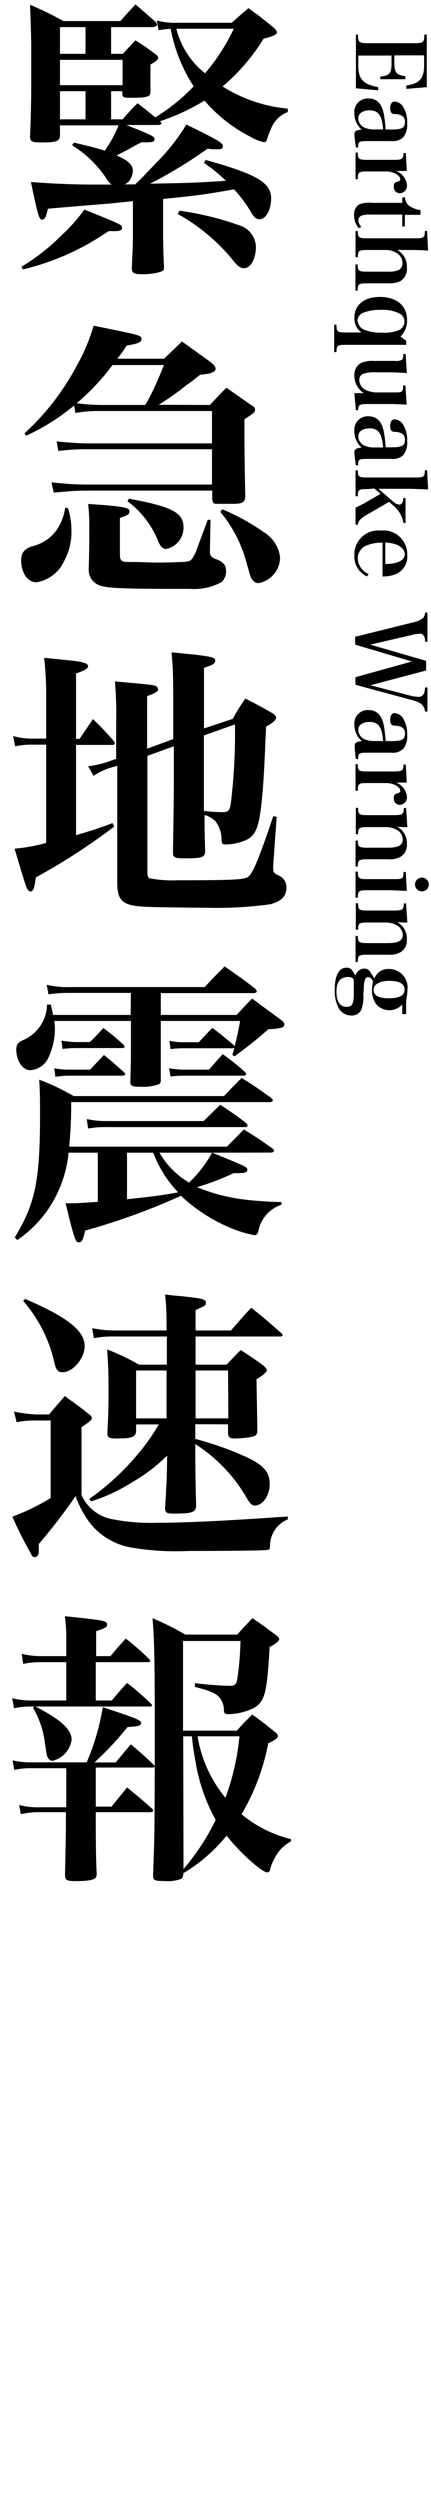 <svg xmlns="http://www.w3.org/2000/svg" viewBox="0 0 45 261"><title>phraseImg</title><path d="M2.24,27.85a21.52,21.52,0,0,0,4.2-3.3,17.84,17.84,0,0,0,2.37-2.67c3.87,1.56,3.93,1.59,3.93,1.89s-.27.36-.81.36h-.6a26.51,26.51,0,0,1-8.94,4ZM16.37,2.14A7.53,7.53,0,0,0,18,2.38H24.2c.75-.69,1-.9,1.74-1.53,1.2.87,1.56,1.14,2.67,2.07.21.21.3.33.3.48s-.27.39-1.38.63a21,21,0,0,1-4.29,5,15.4,15.4,0,0,0,6.81,2.31v.36a3,3,0,0,0-1.74,1.71,7.83,7.83,0,0,0-.42,1.11c-.06.24-.18.33-.33.33a4.89,4.89,0,0,1-1.47-.6,15.72,15.72,0,0,1-4.74-3.75,22,22,0,0,1-4.65,2.16l0,0c.12.12.15.18.15.24s-.12.15-.36.15H13.19c2.67,1.05,2.94,1.2,2.94,1.47s-.24.33-.6.33a7.35,7.35,0,0,1-.75,0c-.33.18-.6.3-.75.39-1,.57-1.35.72-1.86,1,1.2.48,1.71,1,1.71,1.62a2.2,2.2,0,0,1-.36,1,1.5,1.5,0,0,1-.51.39h1.11c.9-.87,1-1,2.22-2.28A21,21,0,0,0,19.46,13c3.3,1.62,3.81,1.92,3.81,2.25s-.24.33-.6.33-.63,0-1-.06a47.41,47.41,0,0,1-6,3.66c4.41-.09,4.47-.09,7.92-.3A16,16,0,0,0,21.29,17l.18-.3c5.31,1.47,6.84,2.37,6.84,4,0,1.2-.54,2.19-1.23,2.19-.3,0-.54-.18-.84-.69a14.16,14.16,0,0,0-1.8-2.43c-3.3.57-3.72.63-7.41,1v3.45c0,.9,0,1.71.09,3.54,0,.3,0,.42-.12.51s-.87.36-2.1.36c-.93,0-1.14-.12-1.14-.66.09-1.92.12-2.64.12-3.3V21l-2.31.24S7,21.61,5,21.79c-.18.84-.33,1.14-.6,1.14S4,22.78,3.23,19c1.83.15,4.32.27,6.57.27.45,0,.9,0,1.83,0a3.54,3.54,0,0,1-.66-.84,11.77,11.77,0,0,0-3.45-3.27l.21-.27c1.65.39,2.25.54,3.21.84a12.71,12.71,0,0,0,1.44-2.64H6.26v1c0,.66-.33.78-1.92.78-1,0-1.2-.09-1.2-.63.09-2.49.12-3.51.12-6.15V5c0-1-.06-2.91-.12-4.5A34.22,34.22,0,0,1,6.62,2.2h5.94C13.1,1.6,13.64,1,14.15.46l2.07,1.8c.12.15.18.24.18.33s-.18.24-.6.24H11.6V5.62h1.23c.57-.63.75-.81,1.32-1.41.93.6,1.23.81,2.07,1.44.21.15.3.27.3.39s-.21.39-.81.69c0,1.26,0,1.53,0,2.85,0,.54-.33.63-2.16.63-.63,0-.75-.06-.78-.39v-.3H11.6v2.94h1.2c.66-.75.87-1,1.56-1.68.9.69,1,.78,1.86,1.47a19.67,19.67,0,0,0,4-3.24,16.48,16.48,0,0,1-2.4-6,9,9,0,0,0-1.26.15ZM8.93,5.62V2.83H6.26V5.62ZM12.8,8.89V6.25H6.26V8.89Zm-6.54.63v2.94H8.93V9.52ZM18.41,3a8.57,8.57,0,0,0,3,4.65,20.78,20.78,0,0,0,3-4.65Zm.33,19a31,31,0,0,1,6.51,1.62,2.42,2.42,0,0,1,1.47,2.13c0,1.26-.54,2.25-1.26,2.25-.33,0-.6-.18-1-.66a19.79,19.79,0,0,0-5.91-5Z"/><path d="M7.1,53.05a7.83,7.83,0,0,1,.36,2.43,6.33,6.33,0,0,1-.78,3.12A3.82,3.82,0,0,1,3.8,60.79c-.93,0-1.59-1-1.59-2.31,0-.75.3-1.14,1.11-1.44a4.34,4.34,0,0,0,2.55-1.65A5.28,5.28,0,0,0,6.8,53ZM21.92,42.28c.72-.78.93-1,1.71-1.8,1.14.78,1.5,1.05,2.58,1.8.3.15.42.3.42.45,0,.3,0,.3-1.11,1.05,0,.66,0,.93,0,1.35s0,2.64.09,6.69c0,.57-.3.78-1.17.78l-.33,0-1.56,0c-.27,0-.36-.15-.39-.51v-.87H9c-1,0-1.77.06-3.39.21l-.24-1.08a33.34,33.34,0,0,0,3.6.24H22.13V46.9H9a23.89,23.89,0,0,0-2.91.18l-.18-1c1.08.12,2.61.21,3.09.21H22.13V42.91H10.61a13.1,13.1,0,0,0-2.73.21l-.15-.78a22.14,22.14,0,0,1-5,3.15l-.18-.24A26.19,26.19,0,0,0,8,38.2,19.11,19.11,0,0,0,9.77,34c4.89,1,5,1,5,1.38s-.42.51-1.53.69c-.48.72-.54.81-1,1.38h4.89L19,35.65l3,2.16c.36.3.51.51.51.69s-.18.36-.54.45c-.12.06-.12.06-1.08.18-.57.45-1,.81-1.32,1a28.75,28.75,0,0,1-3,2.13Zm-6.75,0,.45-.81c.48-.93.84-1.74,1.5-3.36H11.75A23.79,23.79,0,0,1,8,42.1a22.43,22.43,0,0,0,2.61.18Zm6.81,12-.06,3.18,0,.21c0,.33.18.54.6.69.81.3,1.08.63,1.08,1.29a1.54,1.54,0,0,1-.45,1.11,6,6,0,0,1-3.33.72h-.3c-.39,0-.87,0-1.44,0-5,0-6.78-.09-7.47-.3a1.72,1.72,0,0,1-1.35-1.65c.06-2.07.06-3,.06-3.36V54.61a18,18,0,0,0-.12-2c3.48.24,4.32.36,4.32.75s-.24.42-1,.72v3.81c0,.63.15.78.84.78l.78,0,2,.06h.66c.87,0,2.34-.06,2.64-.09.51-.09.6-.18,1-1,.09-.27.51-1.38,1.26-3.39Zm-8.52-2.22c4.53.84,5.7,1.47,5.7,3a2.26,2.26,0,0,1-1.8,2.25c-.36,0-.57-.21-.81-.72a9.63,9.63,0,0,0-3.24-4.26Zm9.75,1.11a22.56,22.56,0,0,1,4.35,2.4,3.55,3.55,0,0,1,1.68,2.61A2.75,2.75,0,0,1,27,60.88a.74.74,0,0,1-.63-.33c-.18-.21-.18-.21-.63-1.8A13.82,13.82,0,0,0,23,53.44Z"/><path d="M11.93,86.29A64.41,64.41,0,0,1,3.74,91.6c-.15,1.17-.27,1.47-.57,1.47-.12,0-.24-.12-.36-.33S2.3,91.21,1.52,88.6A17.71,17.71,0,0,0,4.82,88V77.74H3.29a7.87,7.87,0,0,0-1.71.18l-.21-1.08a6.9,6.9,0,0,0,1.92.27H4.82V73a34.72,34.72,0,0,0-.21-4.32c3.48.33,3.84.39,4.23.54.24.06.36.21.36.36s-.33.45-1.26.72v6.84H8.3c.63-.9.81-1.2,1.41-2.07,1,1,1.26,1.26,2.13,2.25a.56.56,0,0,1,.15.3c0,.09-.12.15-.3.15H7.94v9.42c1.74-.51,2.31-.69,3.81-1.26Zm-.54-6.09A6.82,6.82,0,0,0,9.77,81L9.2,80a10.39,10.39,0,0,0,2-.45l.93-.33V75.4A40.12,40.12,0,0,0,12,71.14c4,.36,4,.36,4.32.51a.35.35,0,0,1,.18.3c0,.24-.27.42-1.14.72v5.49l2.73-1c0-6.93,0-6.93-.18-9.06.93.09,1.68.18,2.13.21,2.07.24,2.43.33,2.43.66s-.27.45-1.17.75v6.33l3-1c.54-1,.72-1.23,1.32-2.13,1.26.66,1.65.87,2.76,1.5.3.18.45.33.45.51s-.24.48-1.05.93c-.21,4.89-.27,5.88-.42,7.44-.27,2.88-.6,3.84-1.56,4.35a5.43,5.43,0,0,1-2.28.51c-.3,0-.36-.09-.39-.45a3.17,3.17,0,0,0-.66-2,2.88,2.88,0,0,0-1.11-.63c0,1.44,0,1.86.06,3.72,0,.72-.27.81-2.22.81-1,0-1.14-.09-1.14-.66.09-5.88.09-6,.09-8.13,0-.15,0-1.26,0-2.91l-2.76,1V91c0,.45.06.63.24.69a12.15,12.15,0,0,0,2.91.21c5.7,0,6.84-.06,7.32-.33s1.11-1.71,2.67-6.36l.36.06-.36,5a3.54,3.54,0,0,0,0,.48c0,.3.09.42.51.63a1.34,1.34,0,0,1,.87,1.26c0,.93-.54,1.47-1.71,1.77a42,42,0,0,1-6.75.36c-.9,0-5.43-.06-5.94-.09-2.64-.09-3.24-.51-3.27-2.46,0-4.77,0-8.85,0-12.27Zm9.9-3.42c0,2.91,0,5.52,0,7.89.9.09,1.53.12,1.92.12.63,0,.78-.15.9-1a60.4,60.4,0,0,0,.42-8.16Z"/><path d="M22.16,120.34c3.45,1.41,3.66,1.5,3.66,1.77s-.27.36-.72.36a6.6,6.6,0,0,1-.69,0,27,27,0,0,1-3.84,1.47c2.49,1,4.59,1.44,8.82,1.56v.27a3.6,3.6,0,0,0-2.4,2.7c-.12.39-.18.48-.45.48a12.81,12.81,0,0,1-2.46-.75,17.26,17.26,0,0,1-5.19-3.36,67.72,67.72,0,0,1-10,3.63c-.21,1-.36,1.23-.66,1.23s-.42-.06-1.38-4.08c.39,0,.69,0,.9,0s1.2-.06,2.46-.15v-5.13H7.16a12.65,12.65,0,0,1-1.35,4.59,12.28,12.28,0,0,1-4,4.53l-.27-.27c2.16-3.57,2.64-5.94,2.64-12.93,0-1.17,0-2.28-.09-3.54a23.23,23.23,0,0,1,3.6,1.71H23.39c.78-.84,1.05-1.08,1.83-1.89,1.38.84,1.77,1.14,3.12,2.1.09.12.15.18.15.24s-.12.18-.27.18H7.43a42.41,42.41,0,0,1-.21,4.65H23.69c.78-.78,1-1,1.77-1.8,1.29.81,1.71,1.08,3,2,.12.12.15.18.15.24s-.12.18-.33.18Zm-8.49-16.68H7.16a13.75,13.75,0,0,0-2.1.15l-.18-1a9.3,9.3,0,0,0,2.37.24H21.38c.9-1,1.17-1.23,2.07-2.16,1.41,1,1.83,1.26,3.21,2.34a.62.62,0,0,1,.15.27c0,.09-.12.18-.3.18H16.79v2.28h7.92c.69-.75.9-1,1.62-1.71,1.32,1,1.71,1.26,3,2.22.27.21.36.33.36.48,0,.33-.3.42-1.68.51-1.23,1.08-1.8,1.53-3.51,2.82l-.24-.15c.12-.39.12-.42.21-.75l-.18.06H19.1a9.32,9.32,0,0,0-1.29.09l-.12-.87a7.2,7.2,0,0,0,1.38.15h1.68l1.41-1.5c1,.72,1.26,1,2.22,1.77l.12.15c.21-.84.33-1.32.57-2.64H16.79v3.51c0,.75,0,1.44,0,2.64a.49.49,0,0,1-.18.45,5.18,5.18,0,0,1-2,.27c-.81,0-1-.09-1-.51.06-2.16.06-2.16.06-4.59v-1.77h-8a5.17,5.17,0,0,1,.06,1A7.07,7.07,0,0,1,5,110.53a2.23,2.23,0,0,1-1.86,1.2c-.78,0-1.44-1-1.44-2.16,0-.51.18-.75.75-1a4.11,4.11,0,0,0,2.46-3.69h.39c.12.51.18.75.24,1.08h8.1Zm-8,7.86a6.86,6.86,0,0,0,1.5.15H9.41l1.44-1.53c.93.75,1.2,1,2.1,1.8.09.09.12.15.12.21s-.12.15-.24.15H7.13a9.79,9.79,0,0,0-1.35.12Zm.75-2.88a9.73,9.73,0,0,0,1.5.15H9.38c.63-.6.81-.81,1.41-1.47a23.79,23.79,0,0,1,2.13,1.77.46.46,0,0,1,.09.18c0,.09-.12.15-.24.15H7.91a12.2,12.2,0,0,0-1.38.09Zm2.64,8.19a9.32,9.32,0,0,0,2.07.21H21.26L23,115.33c1.17.81,1.53,1,2.7,1.92a.41.41,0,0,1,.15.27c0,.09-.12.15-.3.15H11.12a9.59,9.59,0,0,0-1.92.15Zm4.2,3.51v4.86c2.49-.27,3.57-.39,5.34-.72A12.22,12.22,0,0,1,16,120.34Zm3.39,0a8.55,8.55,0,0,0,3.09,3.12,12.62,12.62,0,0,0,2.4-3.12Zm1-8.82a9.07,9.07,0,0,0,1.5.15h2.67c.6-.69.81-.93,1.44-1.62,1.05.78,1.35,1,2.34,1.89a.32.32,0,0,1,.09.21c0,.06-.12.15-.24.15H19.19a12.2,12.2,0,0,0-1.38.09Z"/><path d="M1.46,147.37a16.15,16.15,0,0,0,2.25.3H5.12c.72-.84.93-1.11,1.65-1.92,1.11.81,1.47,1.05,2.55,1.92.21.15.27.27.27.39s-.09.3-1.08.93v7.08a4.35,4.35,0,0,0,3.3,2.55,20.74,20.74,0,0,0,4.56.36c3.12,0,7.74-.24,13.68-.66v.3a3,3,0,0,0-1.86,2.79c0,.36-.06.39-.48.42-.66.06-4.23.09-8,.09a27.48,27.48,0,0,1-6.18-.39,7,7,0,0,1-4.29-2.73,10.77,10.77,0,0,1-1.35-2.61,57.15,57.15,0,0,1-3.84,5c0,.69,0,.69,0,.75,0,.39-.18.63-.42.63s-.3-.15-.48-.51a40.49,40.49,0,0,1-1.86-3.72,22.31,22.31,0,0,0,4-1.95V148.3H3.74a8.69,8.69,0,0,0-2,.18Zm1.17-11.76c4.41,1.89,6.21,3.33,6.21,4.92,0,1.29-1.23,2.73-2.31,2.73-.45,0-.66-.21-.84-.93a14.55,14.55,0,0,0-3.27-6.51Zm17.76,13.08v1.53a33.88,33.88,0,0,1,5.19,1.83c1.92.87,2.58,1.62,2.58,2.88s-.78,2.25-1.53,2.25c-.3,0-.51-.18-.81-.69a16.44,16.44,0,0,0-5.43-5.73c0,1.23,0,3.39.09,6.45-.06.69-.42.81-2.43.81-.66,0-.81-.12-.81-.57.18-3.18.18-3.18.21-5.49a17.38,17.38,0,0,1-3.66,2.79,18,18,0,0,1-4.29,2l-.18-.27a25.34,25.34,0,0,0,4.95-4.53,20.87,20.87,0,0,0,2.31-3.24H14.21v.78c-.09.54-.48.69-2,.69-.81,0-1-.09-1-.57.09-1.74.12-2.64.12-4.14,0-1.71,0-2.79-.15-4.59a22.6,22.6,0,0,1,3.33,1.59h2.91v-2.94H11.87a9.66,9.66,0,0,0-2.07.18l-.18-1.05a12,12,0,0,0,2.28.24h5.49v-.36a29.68,29.68,0,0,0-.15-3.39c.78.09,1.38.15,1.77.18,2,.21,2.49.3,2.49.66s-.15.33-1.08.78v2.13h3.69c.9-1,1.17-1.38,2.13-2.37,1.38,1.11,1.8,1.47,3.12,2.64a.39.39,0,0,1,.15.21.2.2,0,0,1-.21.15H20.42v2.94h3.24c.63-.69.84-.87,1.47-1.53,1.05.69,1.38.9,2.37,1.62.24.24.36.39.36.51s-.33.48-1.08.93q.09,5.09.09,5.31c0,.45-.15.6-.54.69a10.86,10.86,0,0,1-1.86.18c-.45,0-.6-.12-.66-.48v-1Zm-3-5.61H14.21v5h3.18Zm6.42,0H20.42l0,5h3.42Z"/><path d="M11.54,172.9c.69-.84.9-1.08,1.59-1.83a23.74,23.74,0,0,1,2.43,2.13c.09.09.12.15.12.21s-.09.12-.21.12H10v4h1.68c.69-.84.9-1.08,1.59-1.83a28.55,28.55,0,0,1,2.49,2.16c.09.09.12.15.12.18s-.06.12-.18.12h-12c2.67,1.38,3.78,2.4,3.78,3.48a2.64,2.64,0,0,1-2,2.19.55.55,0,0,1-.48-.33c-.12-.21-.12-.24-.3-1.44a9.54,9.54,0,0,0-1.26-3.78l.15-.12H3.17a8.5,8.5,0,0,0-1.71.18l-.18-1.05a7.41,7.41,0,0,0,1.89.24H6.92v-4H4.22a8.72,8.72,0,0,0-1.8.18l-.15-1.05a8.46,8.46,0,0,0,1.95.24h2.7v-1.62a16.91,16.91,0,0,0-.15-2.55c4.26.45,4.41.48,4.41.9,0,.24-.27.39-1.14.66v2.61Zm4.62,6.66c0-6.06-.06-8.76-.24-10.62a28,28,0,0,1,3.42,1.71h5.43c.69-.78.9-1,1.59-1.71,1.08.72,1.41,1,2.43,1.74.27.21.36.33.36.45s-.24.45-1,.81c-.27,4.77-.48,5.67-1.62,6.36a6.29,6.29,0,0,1-2.7.66c-.33,0-.45-.09-.45-.42a2.07,2.07,0,0,0-.3-1.08c-.36-.6-.87-.87-2.73-1.35l0-.39A34.59,34.59,0,0,0,24,176c.51,0,.69-.15.78-.75a31.7,31.7,0,0,0,.33-3.93h-6v9.36h5.61c.69-.75.9-1,1.62-1.68,1.05.75,1.35,1,2.31,1.77.27.21.36.33.36.48s-.21.39-1,.75a23.3,23.3,0,0,1-2.79,7.41A12.77,12.77,0,0,0,30.38,192v.24a4,4,0,0,0-1.74,1.83,4,4,0,0,0-.45,1.17c-.06.15-.15.24-.27.24-.57,0-2.91-2.1-4.26-3.84a17,17,0,0,1-4.53,3.93v0a.72.72,0,0,1-.18.57,4.07,4.07,0,0,1-1.83.24c-1,0-1.14-.09-1.14-.6.15-3.93.15-3.93.18-11.31l-.21.06H10v4.08h1.65c.69-.87.9-1.11,1.62-2,1.14.93,1.5,1.23,2.61,2.22.09.12.12.18.12.21s-.09.15-.24.15H10v.9c0,1.41,0,3.42.09,5.49a.77.77,0,0,1-.09.45c-.21.24-.87.36-2.07.36-1,0-1.14-.12-1.14-.66.06-3.12.09-4.2.09-5.64v-.9H4.07a8.48,8.48,0,0,0-1.89.21L2,188.44a7.49,7.49,0,0,0,2.1.24H6.92V184.6H3.32a7.85,7.85,0,0,0-1.83.18l-.18-1a8.11,8.11,0,0,0,2,.21H9.05a24.54,24.54,0,0,0,1.68-5.76c3.45,1.14,4,1.35,4,1.65s-.33.36-1.41.42A33.16,33.16,0,0,1,9.86,184h2.22c.51-.6,1-1.23,1.59-1.89,1.05.9,1.38,1.17,2.4,2.16l.09.12Zm3,15.57A24.26,24.26,0,0,0,22.52,190a18.65,18.65,0,0,1-2.1-6.06c-.21-1.14-.3-1.83-.39-2.67h-.9Zm1.47-13.86a13.45,13.45,0,0,0,2.91,6.42A25.66,25.66,0,0,0,25,181.27Z"/><path d="M37.38,3.61c0,.81.12.9,1,.9H43.3c.92,0,1-.1,1-.9h.26V9.1l-2.13.18V8.93c1.39-.21,1.85-.74,1.85-2.15v-1H41.17v.72c0,1.08.21,1.34,1.15,1.45v.32H39.71V8c1-.12,1.17-.37,1.17-1.45V5.8H37.41V6.9c0,1.35.52,1.91,2.08,2.2l0,.33-2.33-.21V3.61Z"/><path d="M37.15,15.38C37.08,14.79,37,14.26,37,14s.15-.42.76-.47A2.23,2.23,0,0,1,37,11.82a1.4,1.4,0,0,1,1.47-1.54c.86,0,1.39.53,1.6,1.6a12.16,12.16,0,0,1,.19,1.64h.65c1.06,0,1.37-.18,1.37-.78a.69.69,0,0,0-.34-.67,1.51,1.51,0,0,0-.71-.16c-.36,0-.49-.19-.49-.61s.16-.7.46-.7a1.15,1.15,0,0,1,.93.62,3.06,3.06,0,0,1,.38,1.64,2.13,2.13,0,0,1-.41,1.48,1.58,1.58,0,0,1-1.24.39H38.56c-1.1,0-1.16,0-1.17.68ZM40,13.52c-.11-1.45-.48-2-1.41-2-.71,0-1.18.32-1.18.81a1.09,1.09,0,0,0,.66,1,2.56,2.56,0,0,0,1.16.18Z"/><path d="M42.47,17.85l-.81,0h-.3a1.78,1.78,0,0,1,1.13,1.48.79.79,0,0,1-.76.85.64.64,0,0,1-.61-.72.41.41,0,0,1,.32-.47c.28-.08.35-.13.35-.29v0c0-.19-.18-.39-.47-.56a2.25,2.25,0,0,0-1.11-.24H38.36c-.9,0-1,.06-1,.8h-.24V15.93h.24c0,.69.11.76,1,.76h2.77c.85,0,1-.09,1-.72h.24Z"/><path d="M38.68,22.4a2.76,2.76,0,0,0-.9.1.54.54,0,0,0-.37.49,1.19,1.19,0,0,0,.31.7l-.25.14a2.05,2.05,0,0,1-.5-1.37,1.2,1.2,0,0,1,.55-1.13,3.07,3.07,0,0,1,1.38-.15H42v-.57h.3a1.06,1.06,0,0,0,.53.95,2.71,2.71,0,0,0,1.07.37l0,.5c-.41,0-.72,0-1.63,0v1.21H42V22.4Z"/><path d="M41.48,26.1a1.94,1.94,0,0,1,1,1.82,1.47,1.47,0,0,1-.7,1.44,2.62,2.62,0,0,1-1.23.22h-2.2c-.9,0-1,.07-1,.76h-.24V27.61h.24c0,.68.1.75,1,.75h2.13a2.75,2.75,0,0,0,1.08-.14.76.76,0,0,0,.46-.77,1.2,1.2,0,0,0-.69-1.08,2,2,0,0,0-1.06-.27H38.36c-.89,0-1,.07-1,.75h-.24V24.12h.24c0,.69.1.76,1,.76h5c.88,0,1-.07,1-.77h.23l.11,2.05c-.77-.05-1.25-.06-2.05-.06Z"/><path d="M37.74,34.71A1.78,1.78,0,0,1,37,33.17C37,31.86,38,31,39.64,31c1.78,0,2.86.91,2.86,2.42a2.31,2.31,0,0,1-.69,1.72l.6.44V36c-.5,0-1,0-1.62,0H36.13c-.89,0-1,.06-1,.76h-.24V33.9h.24c0,.75.11.81,1,.81Zm3.88-.23a1,1,0,0,0,.61-.89.94.94,0,0,0-.41-.8,3.85,3.85,0,0,0-2.08-.44,4.69,4.69,0,0,0-1.73.27.93.93,0,0,0-.68.86,1.16,1.16,0,0,0,.85,1,4.87,4.87,0,0,0,1.73.25A4,4,0,0,0,41.62,34.48Z"/><path d="M37,41.05a9.82,9.82,0,0,1,1,0A2.17,2.17,0,0,1,37,39.16a1.36,1.36,0,0,1,.75-1.29A2.88,2.88,0,0,1,39,37.68h.14l2,0h.08a1.4,1.4,0,0,0,.73-.11c.12-.09.15-.17.16-.62h.24l.13,2c-.72-.05-1.1-.07-2-.08H39.23A3.4,3.4,0,0,0,38,39a.67.67,0,0,0-.49.7,1.21,1.21,0,0,0,.84,1.08,2.82,2.82,0,0,0,1.19.19h1.58c.55,0,.75,0,.86-.15s.1-.16.11-.58h.24l.13,2c-1.37-.06-1.37-.06-2-.06H38.39c-.87,0-1,.1-1,.65h-.23Z"/><path d="M37.15,48.58C37.08,48,37,47.46,37,47.2s.15-.42.76-.47A2.23,2.23,0,0,1,37,45a1.4,1.4,0,0,1,1.47-1.54c.86,0,1.39.53,1.6,1.6a12.16,12.16,0,0,1,.19,1.64h.65c1.06,0,1.37-.18,1.37-.78a.69.69,0,0,0-.34-.67,1.51,1.51,0,0,0-.71-.16c-.36,0-.49-.19-.49-.61s.16-.7.46-.7a1.15,1.15,0,0,1,.93.62,3.06,3.06,0,0,1,.38,1.64,2.13,2.13,0,0,1-.41,1.48,1.58,1.58,0,0,1-1.24.39H38.56c-1.1,0-1.16,0-1.17.68ZM40,46.72c-.11-1.45-.48-2-1.41-2-.71,0-1.18.32-1.18.81a1.09,1.09,0,0,0,.66,1,2.56,2.56,0,0,0,1.16.18Z"/><path d="M38.36,51.06c-.9,0-1,.07-1,.75h-.24V49.1h.24c0,.68.11.75,1,.75h5c.88,0,1-.07,1-.76h.23l.11,2c-.74,0-1.38-.06-2.05-.06H39.51l1.54,1.34a1.08,1.08,0,0,0,.63.31c.27,0,.4-.21.43-.69h.23V54.6h-.23a2.23,2.23,0,0,0-.26-.84,3.2,3.2,0,0,0-.81-1l-.41-.37-2.39,1.39c-.62.37-.8.58-.9,1h-.22V53l.89-.44,1.72-1-.63-.56Z"/><path d="M39.94,56.66a3.91,3.91,0,0,0-1.59.26,1.44,1.44,0,0,0-1,1.36,1.86,1.86,0,0,0,1.14,1.65l-.16.25A2.26,2.26,0,0,1,37,58a2.5,2.5,0,0,1,2.74-2.61,2.49,2.49,0,0,1,2.78,2.51A2,2,0,0,1,41.17,60a3.66,3.66,0,0,1-1.23.18Zm.29,2.22a3.9,3.9,0,0,0,1.25-.17c.53-.19.78-.47.78-.86s-.3-.76-.88-1a4.23,4.23,0,0,0-1.15-.21Z"/><path d="M37.08,67.3v-.82l6-1.49a2.48,2.48,0,0,0,1.07-.45.86.86,0,0,0,.23-.59h.25V67h-.25c0-.41-.06-.54-.16-.66a.47.47,0,0,0-.41-.18,3.56,3.56,0,0,0-.84.14l-4.32,1,5.84,1.69V70l-5.81,1.54,4.1,1.07a3.74,3.74,0,0,0,.9.14.6.6,0,0,0,.62-.45,2.48,2.48,0,0,0,.08-.53h.25v2.52h-.25c-.1-.7-.43-1-1.7-1.29l-5.57-1.51v-.79L43,69.06Z"/><path d="M37.15,79.23c-.07-.59-.12-1.12-.12-1.38s.15-.42.76-.47A2.23,2.23,0,0,1,37,75.67a1.4,1.4,0,0,1,1.47-1.54c.86,0,1.39.53,1.6,1.6a12.16,12.16,0,0,1,.19,1.64h.65c1.06,0,1.37-.18,1.37-.78a.69.69,0,0,0-.34-.67,1.51,1.51,0,0,0-.71-.16c-.36,0-.49-.19-.49-.61s.16-.7.46-.7a1.15,1.15,0,0,1,.93.62,3.06,3.06,0,0,1,.38,1.64,2.13,2.13,0,0,1-.41,1.48,1.58,1.58,0,0,1-1.24.39H38.56c-1.1,0-1.16,0-1.17.68ZM40,77.37c-.11-1.45-.48-2-1.41-2-.71,0-1.18.32-1.18.81a1.09,1.09,0,0,0,.66,1,2.56,2.56,0,0,0,1.16.18Z"/><path d="M42.47,81.7l-.81,0h-.3a1.78,1.78,0,0,1,1.13,1.48.79.79,0,0,1-.76.85.64.64,0,0,1-.61-.72.41.41,0,0,1,.32-.47c.28-.08.35-.13.35-.29v0c0-.19-.18-.39-.47-.56a2.25,2.25,0,0,0-1.11-.24H38.36c-.9,0-1,.06-1,.8h-.24V79.78h.24c0,.69.11.76,1,.76h2.77c.85,0,1-.09,1-.72h.24Z"/><path d="M41.48,86.32a1.91,1.91,0,0,1,1,1.78,1.42,1.42,0,0,1-.68,1.36,2.22,2.22,0,0,1-1.23.25H38.36c-.89,0-1,.07-1,.76h-.24V87.75h.24c0,.67.12.75,1,.75h2.16c1.08,0,1.53-.26,1.53-.88a1.18,1.18,0,0,0-.66-1,2.32,2.32,0,0,0-1-.27h-2c-.9,0-1,.07-1,.75h-.24V84.34h.24c0,.69.11.76,1,.76h2.77c.85,0,1-.08,1-.74h.24l.13,2Z"/><path d="M42.47,93c-.6,0-1.3-.06-1.94-.06H38.36c-.89,0-1,.07-1,.78h-.24V91h.24c0,.71.11.78,1,.78h2.77c.89,0,1,0,1-.75h.24Zm2.3-.66a.72.72,0,1,1-.72-.72A.72.72,0,0,1,44.77,92.37Z"/><path d="M41.48,96.28a1.91,1.91,0,0,1,1,1.78,1.42,1.42,0,0,1-.68,1.36,2.22,2.22,0,0,1-1.23.25H38.36c-.89,0-1,.07-1,.76h-.24V97.71h.24c0,.67.12.75,1,.75h2.16c1.08,0,1.53-.26,1.53-.88a1.18,1.18,0,0,0-.66-1,2.32,2.32,0,0,0-1-.27h-2c-.9,0-1,.07-1,.75h-.24V94.3h.24c0,.69.11.76,1,.76h2.77c.85,0,1-.08,1-.74h.24l.13,2Z"/><path d="M37.93,103.84a3.66,3.66,0,0,1-.21,1.58,1.09,1.09,0,0,1-1,.6,1.54,1.54,0,0,1-1.33-.71,3.82,3.82,0,0,1-.44-2c0-1.46.43-2.28,1.21-2.28.42,0,.54.1.94.81a1.2,1.2,0,0,1,.29-.45,1,1,0,0,1,.66-.27c.3,0,.45.1.71.51l.32.51a2.2,2.2,0,0,1,.39-.57,1.59,1.59,0,0,1,1.14-.41,1.93,1.93,0,0,1,1.93,2.16,4.45,4.45,0,0,1-.08.79,3.64,3.64,0,0,0-.06.69s0,.37,0,1.07H42v-1a1.83,1.83,0,0,1-2.7,0,2.44,2.44,0,0,1-.46-1.51,3.55,3.55,0,0,1,.11-.89c-.18-.34-.32-.46-.54-.46s-.43.24-.43,1.33Zm-1-1.52c-.05-.22-.25-.32-.61-.32-.79,0-1.19.51-1.19,1.54s.39,1.58,1.05,1.58.76-.44.76-1.57Zm2.07,1c0,.61.53.9,1.61.9s1.63-.29,1.63-.9-.54-.92-1.57-.92S39,102.76,39,103.36Z"/></svg>